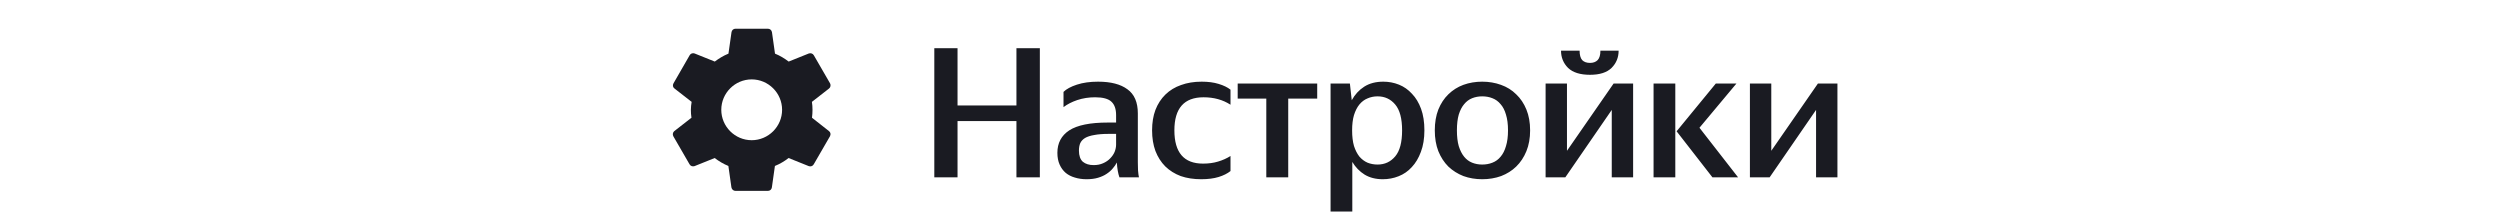 <svg width="296" height="26" viewBox="0 0 296 26" fill="none" xmlns="http://www.w3.org/2000/svg">
<path d="M96.14 13.94C96.18 13.64 96.2 13.33 96.2 13C96.2 12.68 96.18 12.36 96.13 12.06L98.16 10.48C98.34 10.34 98.39 10.07 98.28 9.87L96.36 6.55C96.24 6.33 95.99 6.26 95.77 6.33L93.38 7.29C92.88 6.91 92.35 6.59 91.76 6.35L91.4 3.81C91.36 3.57 91.16 3.4 90.92 3.4H87.08C86.84 3.4 86.65 3.57 86.61 3.81L86.25 6.35C85.66 6.59 85.12 6.92 84.63 7.29L82.24 6.33C82.02 6.25 81.77 6.33 81.65 6.55L79.74 9.87C79.62 10.08 79.66 10.34 79.86 10.48L81.89 12.06C81.84 12.36 81.8 12.69 81.8 13C81.8 13.31 81.82 13.64 81.87 13.94L79.84 15.52C79.66 15.66 79.61 15.93 79.72 16.13L81.64 19.45C81.76 19.67 82.01 19.74 82.23 19.67L84.62 18.71C85.12 19.09 85.65 19.41 86.24 19.65L86.6 22.19C86.65 22.43 86.84 22.6 87.08 22.6H90.92C91.16 22.6 91.36 22.43 91.39 22.19L91.75 19.65C92.34 19.41 92.88 19.09 93.37 18.71L95.76 19.67C95.98 19.75 96.23 19.67 96.35 19.45L98.27 16.13C98.39 15.91 98.34 15.66 98.15 15.52L96.14 13.94ZM89 16.6C87.02 16.6 85.4 14.98 85.4 13C85.4 11.02 87.02 9.4 89 9.4C90.98 9.4 92.6 11.02 92.6 13C92.6 14.98 90.98 16.6 89 16.6Z" fill="#1A1B22"/>
<path d="M120.346 14.334H113.372V21H110.622V5.71H113.372V12.486H120.346V5.71H123.118V21H120.346V14.334ZM132.542 21C132.38 20.545 132.278 19.959 132.234 19.24C132.116 19.475 131.955 19.709 131.75 19.944C131.559 20.179 131.317 20.391 131.024 20.582C130.745 20.773 130.408 20.927 130.012 21.044C129.63 21.161 129.176 21.22 128.648 21.22C128.149 21.22 127.687 21.154 127.262 21.022C126.851 20.905 126.492 20.721 126.184 20.472C125.876 20.208 125.634 19.878 125.458 19.482C125.282 19.086 125.194 18.624 125.194 18.096C125.194 16.937 125.663 16.05 126.602 15.434C127.555 14.818 129.073 14.51 131.156 14.51H132.146V13.63C132.146 12.911 131.962 12.383 131.596 12.046C131.229 11.694 130.584 11.518 129.66 11.518C128.912 11.518 128.208 11.628 127.548 11.848C126.902 12.068 126.36 12.347 125.92 12.684V10.88C126.257 10.543 126.785 10.257 127.504 10.022C128.222 9.787 129.058 9.67 130.012 9.67C131.522 9.67 132.681 9.971 133.488 10.572C134.309 11.159 134.72 12.112 134.72 13.432V19.218C134.72 19.467 134.727 19.783 134.742 20.164C134.771 20.531 134.808 20.809 134.852 21H132.542ZM129.484 19.548C129.909 19.548 130.283 19.475 130.606 19.328C130.943 19.181 131.222 18.991 131.442 18.756C131.676 18.521 131.852 18.265 131.97 17.986C132.087 17.693 132.146 17.399 132.146 17.106V15.852H131.266C130.591 15.852 130.026 15.896 129.572 15.984C129.117 16.057 128.75 16.175 128.472 16.336C128.208 16.497 128.017 16.703 127.9 16.952C127.797 17.201 127.746 17.495 127.746 17.832C127.746 18.433 127.9 18.873 128.208 19.152C128.53 19.416 128.956 19.548 129.484 19.548ZM142.215 21.22C141.32 21.22 140.514 21.095 139.795 20.846C139.091 20.582 138.482 20.201 137.969 19.702C137.47 19.203 137.082 18.595 136.803 17.876C136.539 17.157 136.407 16.343 136.407 15.434C136.407 14.525 136.539 13.718 136.803 13.014C137.082 12.295 137.478 11.687 137.991 11.188C138.504 10.689 139.12 10.315 139.839 10.066C140.558 9.802 141.372 9.67 142.281 9.67C143.044 9.67 143.711 9.758 144.283 9.934C144.87 10.11 145.339 10.337 145.691 10.616V12.398C144.782 11.811 143.718 11.518 142.501 11.518C140.198 11.518 139.047 12.823 139.047 15.434C139.047 18.059 140.176 19.372 142.435 19.372C143.095 19.372 143.689 19.291 144.217 19.13C144.76 18.969 145.251 18.749 145.691 18.47V20.252C145.324 20.545 144.855 20.78 144.283 20.956C143.711 21.132 143.022 21.22 142.215 21.22ZM152.526 11.672V21H149.93V11.672H146.542V9.89H155.958V11.672H152.526ZM163.721 21.22C162.885 21.22 162.166 21.037 161.565 20.67C160.978 20.303 160.494 19.805 160.113 19.174V25.048H157.539V9.89H159.827L160.047 11.87C160.414 11.195 160.905 10.66 161.521 10.264C162.137 9.868 162.892 9.67 163.787 9.67C164.432 9.67 165.048 9.787 165.635 10.022C166.222 10.257 166.735 10.616 167.175 11.1C167.63 11.569 167.989 12.163 168.253 12.882C168.517 13.601 168.649 14.451 168.649 15.434C168.649 16.402 168.51 17.253 168.231 17.986C167.967 18.705 167.608 19.306 167.153 19.79C166.713 20.274 166.192 20.633 165.591 20.868C165.004 21.103 164.381 21.22 163.721 21.22ZM163.105 19.482C163.956 19.482 164.652 19.159 165.195 18.514C165.738 17.869 166.009 16.842 166.009 15.434C166.009 14.041 165.738 13.021 165.195 12.376C164.652 11.731 163.956 11.408 163.105 11.408C162.68 11.408 162.284 11.489 161.917 11.65C161.55 11.797 161.228 12.039 160.949 12.376C160.685 12.699 160.472 13.117 160.311 13.63C160.164 14.129 160.091 14.73 160.091 15.434C160.091 16.153 160.164 16.769 160.311 17.282C160.472 17.781 160.685 18.199 160.949 18.536C161.228 18.859 161.55 19.101 161.917 19.262C162.284 19.409 162.68 19.482 163.105 19.482ZM175.49 21.22C174.698 21.22 173.957 21.095 173.268 20.846C172.593 20.582 171.999 20.208 171.486 19.724C170.987 19.225 170.591 18.617 170.298 17.898C170.019 17.179 169.88 16.358 169.88 15.434C169.88 14.51 170.019 13.689 170.298 12.97C170.591 12.251 170.987 11.65 171.486 11.166C171.999 10.667 172.593 10.293 173.268 10.044C173.957 9.795 174.698 9.67 175.49 9.67C176.282 9.67 177.022 9.795 177.712 10.044C178.416 10.293 179.017 10.667 179.516 11.166C180.029 11.65 180.432 12.251 180.726 12.97C181.019 13.689 181.166 14.51 181.166 15.434C181.166 16.358 181.019 17.179 180.726 17.898C180.432 18.617 180.029 19.225 179.516 19.724C179.017 20.208 178.423 20.582 177.734 20.846C177.044 21.095 176.296 21.22 175.49 21.22ZM175.49 19.482C175.93 19.482 176.333 19.409 176.7 19.262C177.081 19.115 177.404 18.881 177.668 18.558C177.946 18.235 178.159 17.817 178.306 17.304C178.467 16.791 178.548 16.167 178.548 15.434C178.548 14.701 178.467 14.077 178.306 13.564C178.159 13.051 177.946 12.64 177.668 12.332C177.404 12.009 177.081 11.775 176.7 11.628C176.333 11.481 175.93 11.408 175.49 11.408C175.064 11.408 174.668 11.481 174.302 11.628C173.935 11.775 173.62 12.009 173.356 12.332C173.092 12.64 172.879 13.051 172.718 13.564C172.571 14.077 172.498 14.701 172.498 15.434C172.498 16.167 172.571 16.791 172.718 17.304C172.879 17.817 173.092 18.235 173.356 18.558C173.62 18.881 173.935 19.115 174.302 19.262C174.668 19.409 175.064 19.482 175.49 19.482ZM188.257 8.856C187.098 8.856 186.233 8.585 185.661 8.042C185.104 7.485 184.825 6.803 184.825 5.996H187.025C187.025 6.509 187.128 6.883 187.333 7.118C187.553 7.338 187.861 7.448 188.257 7.448C188.638 7.448 188.939 7.338 189.159 7.118C189.379 6.883 189.489 6.509 189.489 5.996H191.645C191.645 6.803 191.366 7.485 190.809 8.042C190.252 8.585 189.401 8.856 188.257 8.856ZM185.529 17.854L191.051 9.89H193.361V21H190.831V13.014L185.331 21H182.999V9.89H185.529V17.854ZM198.356 9.89V21H195.782V9.89H198.356ZM201.216 15.126L205.792 21H202.756L198.51 15.544L203.152 9.89H205.594L201.216 15.126ZM209.72 17.854L215.242 9.89H217.552V21H215.022V13.014L209.522 21H207.19V9.89H209.72V17.854Z" fill="#1A1B22"/>
</svg>
